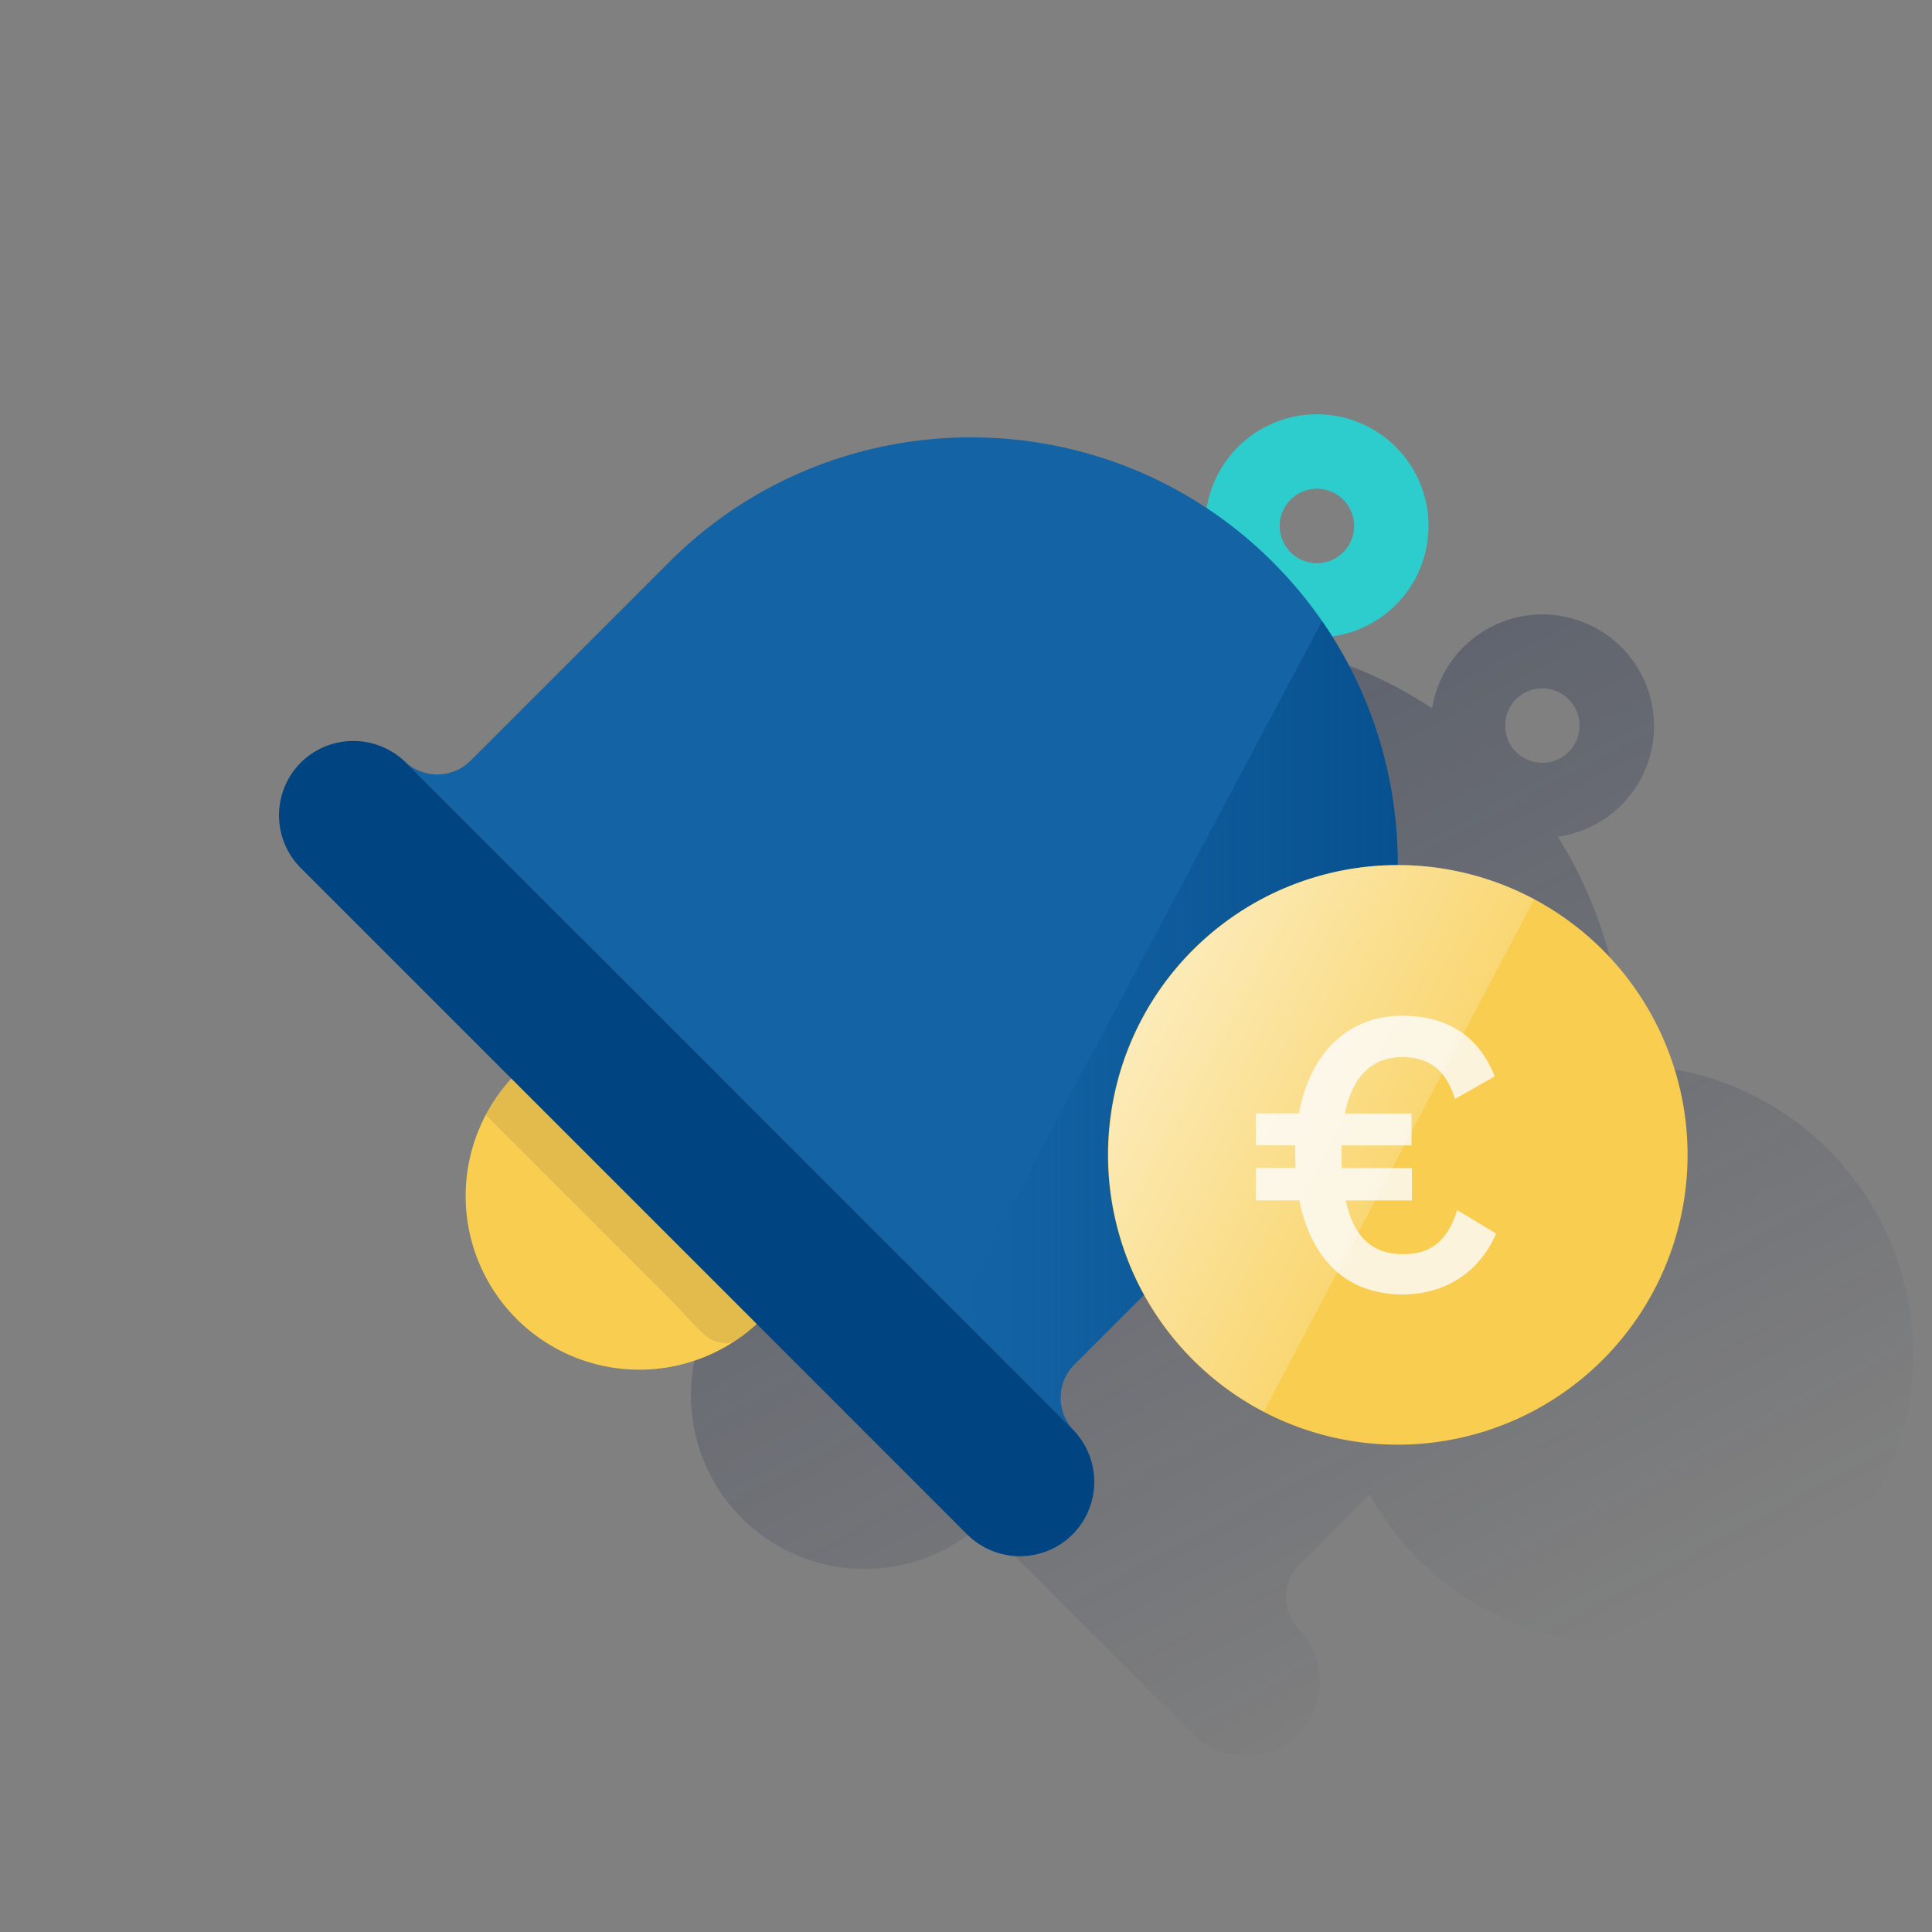 <svg id="Contenido" xmlns="http://www.w3.org/2000/svg" xmlns:xlink="http://www.w3.org/1999/xlink" viewBox="0 0 600 600"><rect x="0" y="0" width="600" height="600" fill="#808080" stroke="none"/><defs><style>.cls-1{fill:url(#Degradado_sin_nombre_7);}.cls-2{fill:#f8cd50;}.cls-3{fill:#bc9847;opacity:0.35;}.cls-4{fill:#2dcccd;}.cls-5{fill:#1464a5;}.cls-6{fill:url(#Degradado_sin_nombre_16);}.cls-7{fill:#004481;}.cls-8{fill:#fbf3dc;}.cls-9{fill:url(#Degradado_sin_nombre_5);}</style><linearGradient id="Degradado_sin_nombre_7" x1="238.82" y1="96.11" x2="468.14" y2="527.41" gradientUnits="userSpaceOnUse"><stop offset="0" stop-color="#192647"/><stop offset="0" stop-color="#192647" stop-opacity="0.5"/><stop offset="1" stop-color="#192647" stop-opacity="0"/></linearGradient><linearGradient id="Degradado_sin_nombre_16" x1="434.09" y1="318.67" x2="296.55" y2="318.67" gradientUnits="userSpaceOnUse"><stop offset="0" stop-color="#004481" stop-opacity="0.6"/><stop offset="1" stop-color="#004481" stop-opacity="0"/></linearGradient><linearGradient id="Degradado_sin_nombre_5" x1="354.64" y1="316.39" x2="434.72" y2="358.96" gradientUnits="userSpaceOnUse"><stop offset="0" stop-color="#fff" stop-opacity="0.6"/><stop offset="1" stop-color="#fff" stop-opacity="0.2"/></linearGradient></defs><title>financial_health</title><path class="cls-1" d="M523.68,332.82l-.29-.07-2.28-.47-.45-.08c-.77-.15-1.54-.28-2.33-.41l-.28,0c-1.74-.27-3.49-.49-5.26-.66l-.73-.07-1.87-.15-.88-.05q-.92-.06-1.86-.09l-.79,0c-.86,0-1.72,0-2.58,0,0-.71,0-1.41,0-2.12,0-.35,0-.7,0-1.05,0-.59,0-1.18-.05-1.77,0-.41,0-.82-.05-1.23,0-.58-.05-1.16-.09-1.73s0-.84-.07-1.25c0-.58-.08-1.16-.13-1.74,0-.41-.07-.83-.1-1.24-.06-.58-.11-1.16-.17-1.74,0-.41-.09-.81-.13-1.22-.07-.59-.13-1.18-.21-1.77l-.15-1.15c-.08-.61-.16-1.22-.25-1.83,0-.33-.11-.67-.16-1-.1-.65-.2-1.3-.31-2a1.18,1.18,0,0,1,0-.2c-.29-1.68-.62-3.37-1-5,0-.12-.05-.24-.08-.36-.14-.66-.3-1.33-.45-2-.07-.31-.14-.63-.22-.94-.15-.62-.3-1.24-.46-1.87l-.27-1c-.16-.61-.33-1.22-.5-1.83-.09-.35-.19-.7-.29-1.05l-.54-1.83c-.11-.34-.21-.68-.32-1-.19-.62-.39-1.23-.59-1.85-.1-.31-.21-.63-.32-.95-.21-.64-.43-1.27-.65-1.9l-.27-.76q-1.72-4.77-3.82-9.42l-.33-.75-.87-1.86c-.15-.29-.29-.59-.43-.89-.29-.6-.59-1.19-.89-1.79l-.47-.92c-.3-.59-.61-1.18-.92-1.77-.17-.3-.33-.6-.49-.9-.33-.59-.65-1.19-1-1.77l-.48-.84c-.35-.61-.7-1.22-1.06-1.82l-.39-.64c-.44-.73-.88-1.45-1.34-2.17a34.68,34.68,0,1,0-39-39.87c-51.47-34.11-121.69-28.52-167,16.8l-61.65,61.65a14.62,14.62,0,0,1-20.65,0l104.1,104.1L196.05,298.82a23.12,23.12,0,1,0-32.69,32.69l65.41,65.42-.11.12-.51.58c-.39.43-.76.87-1.14,1.32-.17.21-.35.42-.52.64-.45.55-.88,1.1-1.29,1.67-.19.24-.36.49-.54.74-.32.44-.63.89-.93,1.34l-.62.94c-.22.34-.43.69-.64,1s-.42.68-.62,1l-.6,1.1a53.93,53.93,0,0,0,77.22,70.81,32.1,32.1,0,0,0,6.52-5.1l65.4,65.4a23.11,23.11,0,1,0,32.69-32.68l.58.57h0a14.73,14.73,0,0,1-1-1.11,14.08,14.08,0,0,1-1.6-2.42,14.64,14.64,0,0,1,1.6-16,12.89,12.89,0,0,1,1-1.1l21.67-21.67a90,90,0,1,0,98.35-131.3ZM470.81,217.17a11.56,11.56,0,1,1,0,16.34A11.57,11.57,0,0,1,470.81,217.17Z"/><g id="_25-Bell" data-name="25-Bell"><path class="cls-2" d="M236.65,398.3l-65-65a8,8,0,0,0-11.24,0,53.93,53.93,0,0,0,76.28,76.27A7.94,7.94,0,0,0,236.65,398.3Z"/><path class="cls-3" d="M236.65,409.53a7.94,7.94,0,0,0,0-11.23l-65-65a8,8,0,0,0-11.24,0,53.68,53.68,0,0,0-9.54,12.93l57.73,57.73c2.4,2.39,5.53,6.14,9.7,10.12a10.92,10.92,0,0,0,6.85,3.07C226.83,417.2,229.46,416.72,236.65,409.53Z"/><path class="cls-4" d="M384.47,187.86a34.67,34.67,0,1,1,49,0A34.72,34.72,0,0,1,384.47,187.86Zm32.69-32.69a11.56,11.56,0,1,0,0,16.34A11.57,11.57,0,0,0,417.16,155.17Z"/><path class="cls-5" d="M333.66,444.43a14.61,14.61,0,0,1,0-20.64l61.65-61.65c51.7-51.71,51.7-135.84,0-187.54s-135.83-51.7-187.54,0l-61.65,61.65a14.62,14.62,0,0,1-20.65,0Z"/><path class="cls-6" d="M333.66,444.43a14.61,14.61,0,0,1,0-20.64l61.65-61.65c45.95-45.95,51.06-117.51,15.34-169.16l-.1-.07-114,214.41Z"/><path class="cls-7" d="M300.39,476.55l-207-207a23.18,23.18,0,0,1,0-32.69h0a23.18,23.18,0,0,1,32.69,0l207,207a23.18,23.18,0,0,1,0,32.69h0A23.18,23.18,0,0,1,300.39,476.55Z"/></g><path class="cls-2" d="M524.09,358.66a90,90,0,1,1-90.07-90h0a90,90,0,0,1,90.07,90"/><path class="cls-8" d="M435.53,402c-16.89,0-28.23-10.37-32-29.22H390V362.73h12.36c-.11-1.41-.11-2.83-.11-4.21V355.7H390v-9.93h13.41c3.49-19,15.42-30.32,32-30.32,14.05,0,23.7,6.24,28.69,18.55l.11.28-12.34,7-.13-.4c-2.9-8.7-7.93-12.58-16.33-12.58-9.33,0-15.46,6.05-17.76,17.5h20.72v9.93H416.6v2.55c0,1.51,0,3.06.11,4.48H438.5v10.06H417.92c2.41,11.22,8.22,16.68,17.75,16.68,8.69,0,13.7-4,16.75-13.27l.14-.42,12.06,7.28-.12.27C459.33,395.2,448.77,402,435.53,402Z"/><path class="cls-9" d="M434,268.66a90,90,0,0,0-41.54,169.73l84-159.11A89.7,89.7,0,0,0,434,268.66Z"/></svg>